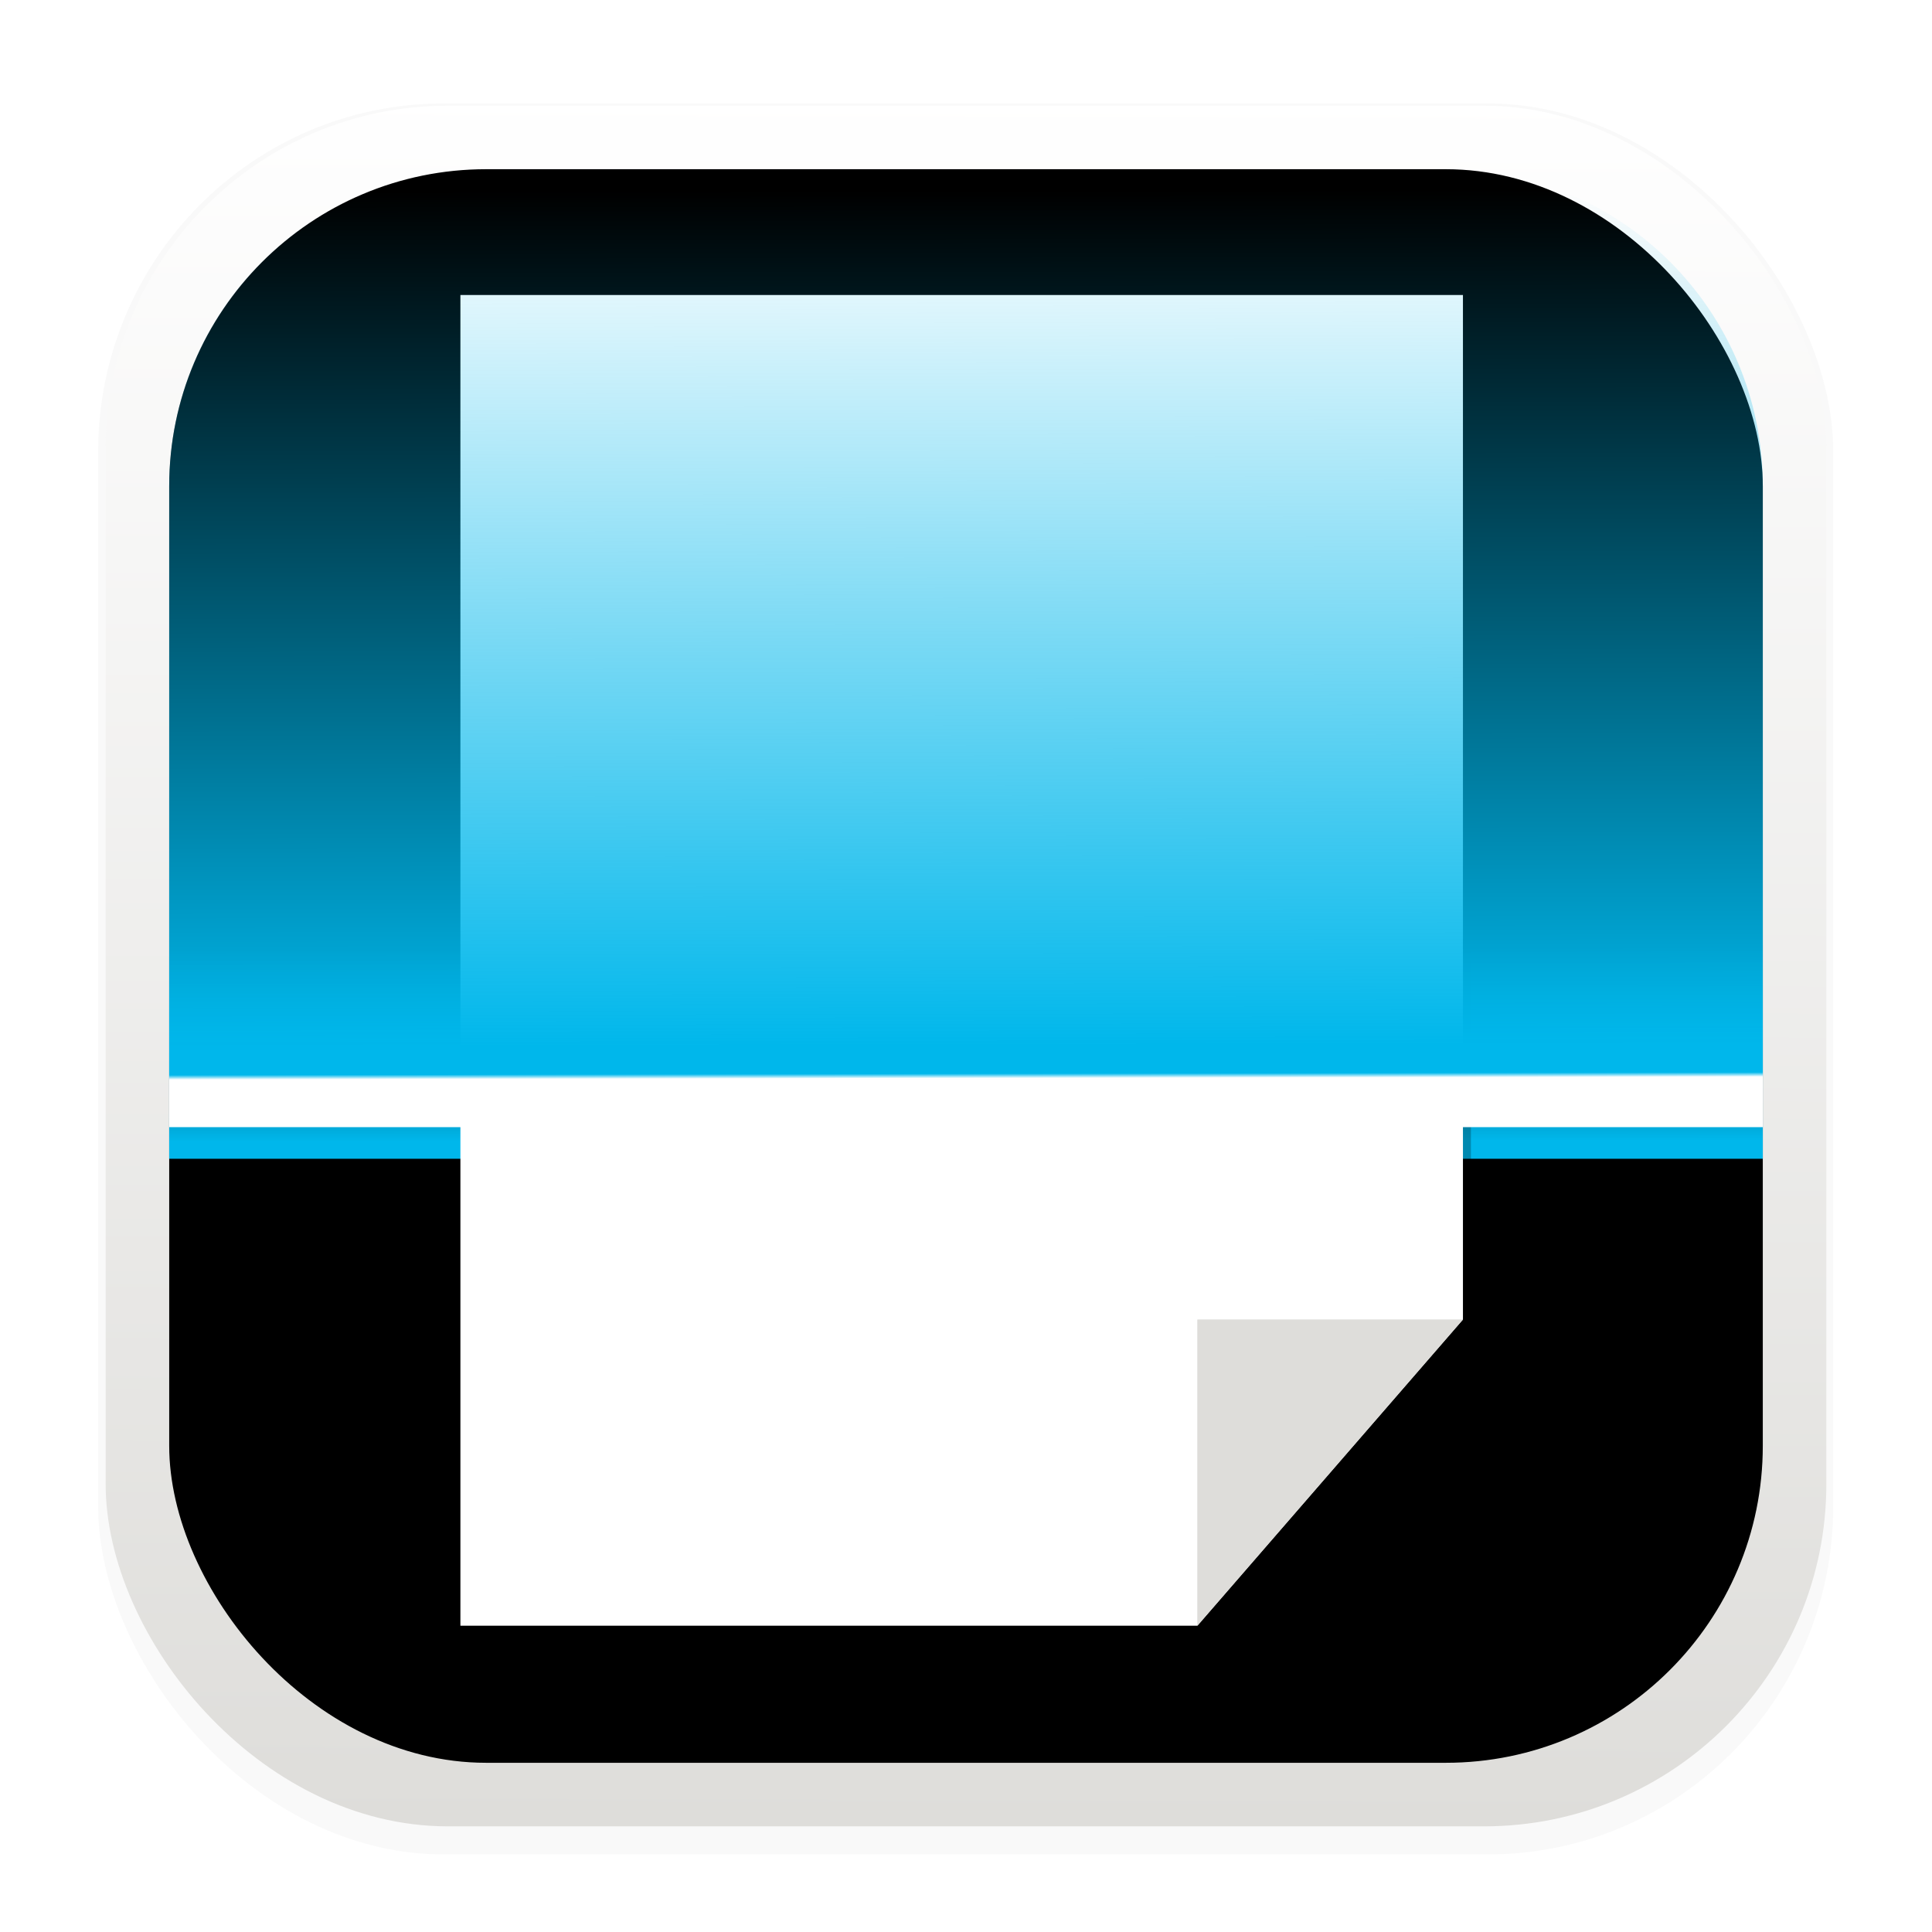 <svg width="64" height="64" version="1.1" viewBox="0 0 16.933 16.933" xmlns="http://www.w3.org/2000/svg">
 <defs>
  <filter id="filter1178" x="-.048" y="-.048" width="1.096" height="1.096" color-interpolation-filters="sRGB">
   <feGaussianBlur stdDeviation="0.307"/>
  </filter>
  <linearGradient id="linearGradient1340" x1="8.355" x2="8.4" y1="16.007" y2=".794" gradientUnits="userSpaceOnUse">
   <stop stop-color="#deddda" offset="0"/>
   <stop stop-color="#ffffff" offset="1"/>
  </linearGradient>
  <filter id="filter1419" x="-.116" y="-.101" width="1.232" height="1.202" color-interpolation-filters="sRGB">
   <feGaussianBlur stdDeviation="0.158"/>
  </filter>
  <filter id="filter1472" x="-.126" y="-.095" width="1.282" height="1.213" color-interpolation-filters="sRGB">
   <feGaussianBlur stdDeviation="0.646"/>
  </filter>
  <linearGradient id="linearGradient1855" x1="-10.315" x2="-10.33" y1="9.826" y2="1.664" gradientTransform="translate(18.614 .001)" gradientUnits="userSpaceOnUse">
   <stop stop-color="#ffffff" offset="0"/>
   <stop stop-color="#ffffff" offset=".046"/>
   <stop stop-color="#00b7eb" offset=".051"/>
   <stop stop-color="#00b7eb" offset=".081"/>
   <stop stop-color="#00b7eb" stop-opacity="0" offset="1"/>
  </linearGradient>
  <linearGradient id="linearGradient2759" x1="-10.313" x2="-10.315" y1="9.872" y2="8.029" gradientTransform="translate(18.614 .277)" gradientUnits="userSpaceOnUse">
   <stop stop-color="#00b7eb" offset="0"/>
   <stop stop-color="#00b7eb" offset=".081"/>
   <stop stop-color="#00b7eb" stop-opacity="0" offset="1"/>
  </linearGradient>
  <filter id="filter3358" x="-.01" y="-.016" width="1.019" height="1.032" color-interpolation-filters="sRGB">
   <feGaussianBlur stdDeviation="0.056"/>
  </filter>
  <filter id="filter3362" x="-.008" y="-.06" width="1.016" height="1.121" color-interpolation-filters="sRGB">
   <feGaussianBlur stdDeviation="0.048"/>
  </filter>
  <filter id="filter3563" x="-.055" y="-2.372" width="1.111" height="5.745" color-interpolation-filters="sRGB">
   <feGaussianBlur stdDeviation="0.322"/>
  </filter>
 </defs>
 <g stroke-linecap="round" stroke-linejoin="round">
  <rect transform="matrix(.991 0 0 1 .073 .002)" x=".794" y=".905" width="15.346" height="15.346" rx="3.053" ry="3.053" fill="#000000" filter="url(#filter1178)" opacity=".15" stroke-width="1.249" style="mix-blend-mode:normal"/>
  <rect x=".926" y=".926" width="15.081" height="15.081" rx="3" ry="3" fill="url(#linearGradient1340)" stroke-width="1.227"/>
  <rect x=".012" y=".006" width="16.924" height="16.927" fill="none" opacity=".15" stroke-width="1.052"/>
  <rect x="1.483" y="1.483" width="13.967" height="13.967" rx="2.778" ry="2.778" fill="#000000" stroke-width="1.137"/>
  <path d="m15.45 8.243v1.913h-13.967v-1.913z" fill="url(#linearGradient2759)" filter="url(#filter3362)" stroke-width="1.137"/>
 </g>
 <g transform="matrix(.712 0 0 .712 17.309 1.328)">
  <g transform="translate(.098 .147)" fill="#000000" filter="url(#filter1472)" opacity=".25">
   <path d="m-9.571 18.147h-9.072v-16.381h12.341v12.612" opacity="1"/>
   <path d="m-9.571 18.147v-3.769h3.269" filter="url(#filter1419)" opacity=".25"/>
   <path d="m-9.571 18.147v-3.769h3.269" opacity="1"/>
  </g>
  <path d="m-9.571 18.147h-9.072v-16.381h12.341v12.612" fill="#ffffff"/>
  <path d="m-9.571 18.147v-3.769h3.269" fill="#000000" filter="url(#filter1419)" opacity=".25"/>
  <path d="m-9.571 18.147v-3.769h3.269" fill="#deddda"/>
 </g>
 <path transform="matrix(.972 0 0 1 .228 0)" d="m15.45 9.511v0.325h-13.967v-0.325z" fill="#000000" filter="url(#filter3563)" style="mix-blend-mode:normal"/>
 <path d="m4.262 1.484h8.41c1.539 0 2.778 1.239 2.778 2.778v5.617h-13.967v-5.617c0-1.539 1.239-2.778 2.778-2.778z" fill="url(#linearGradient1855)" filter="url(#filter3358)" stroke-linecap="round" stroke-linejoin="round" stroke-width="1.137"/>
</svg>
